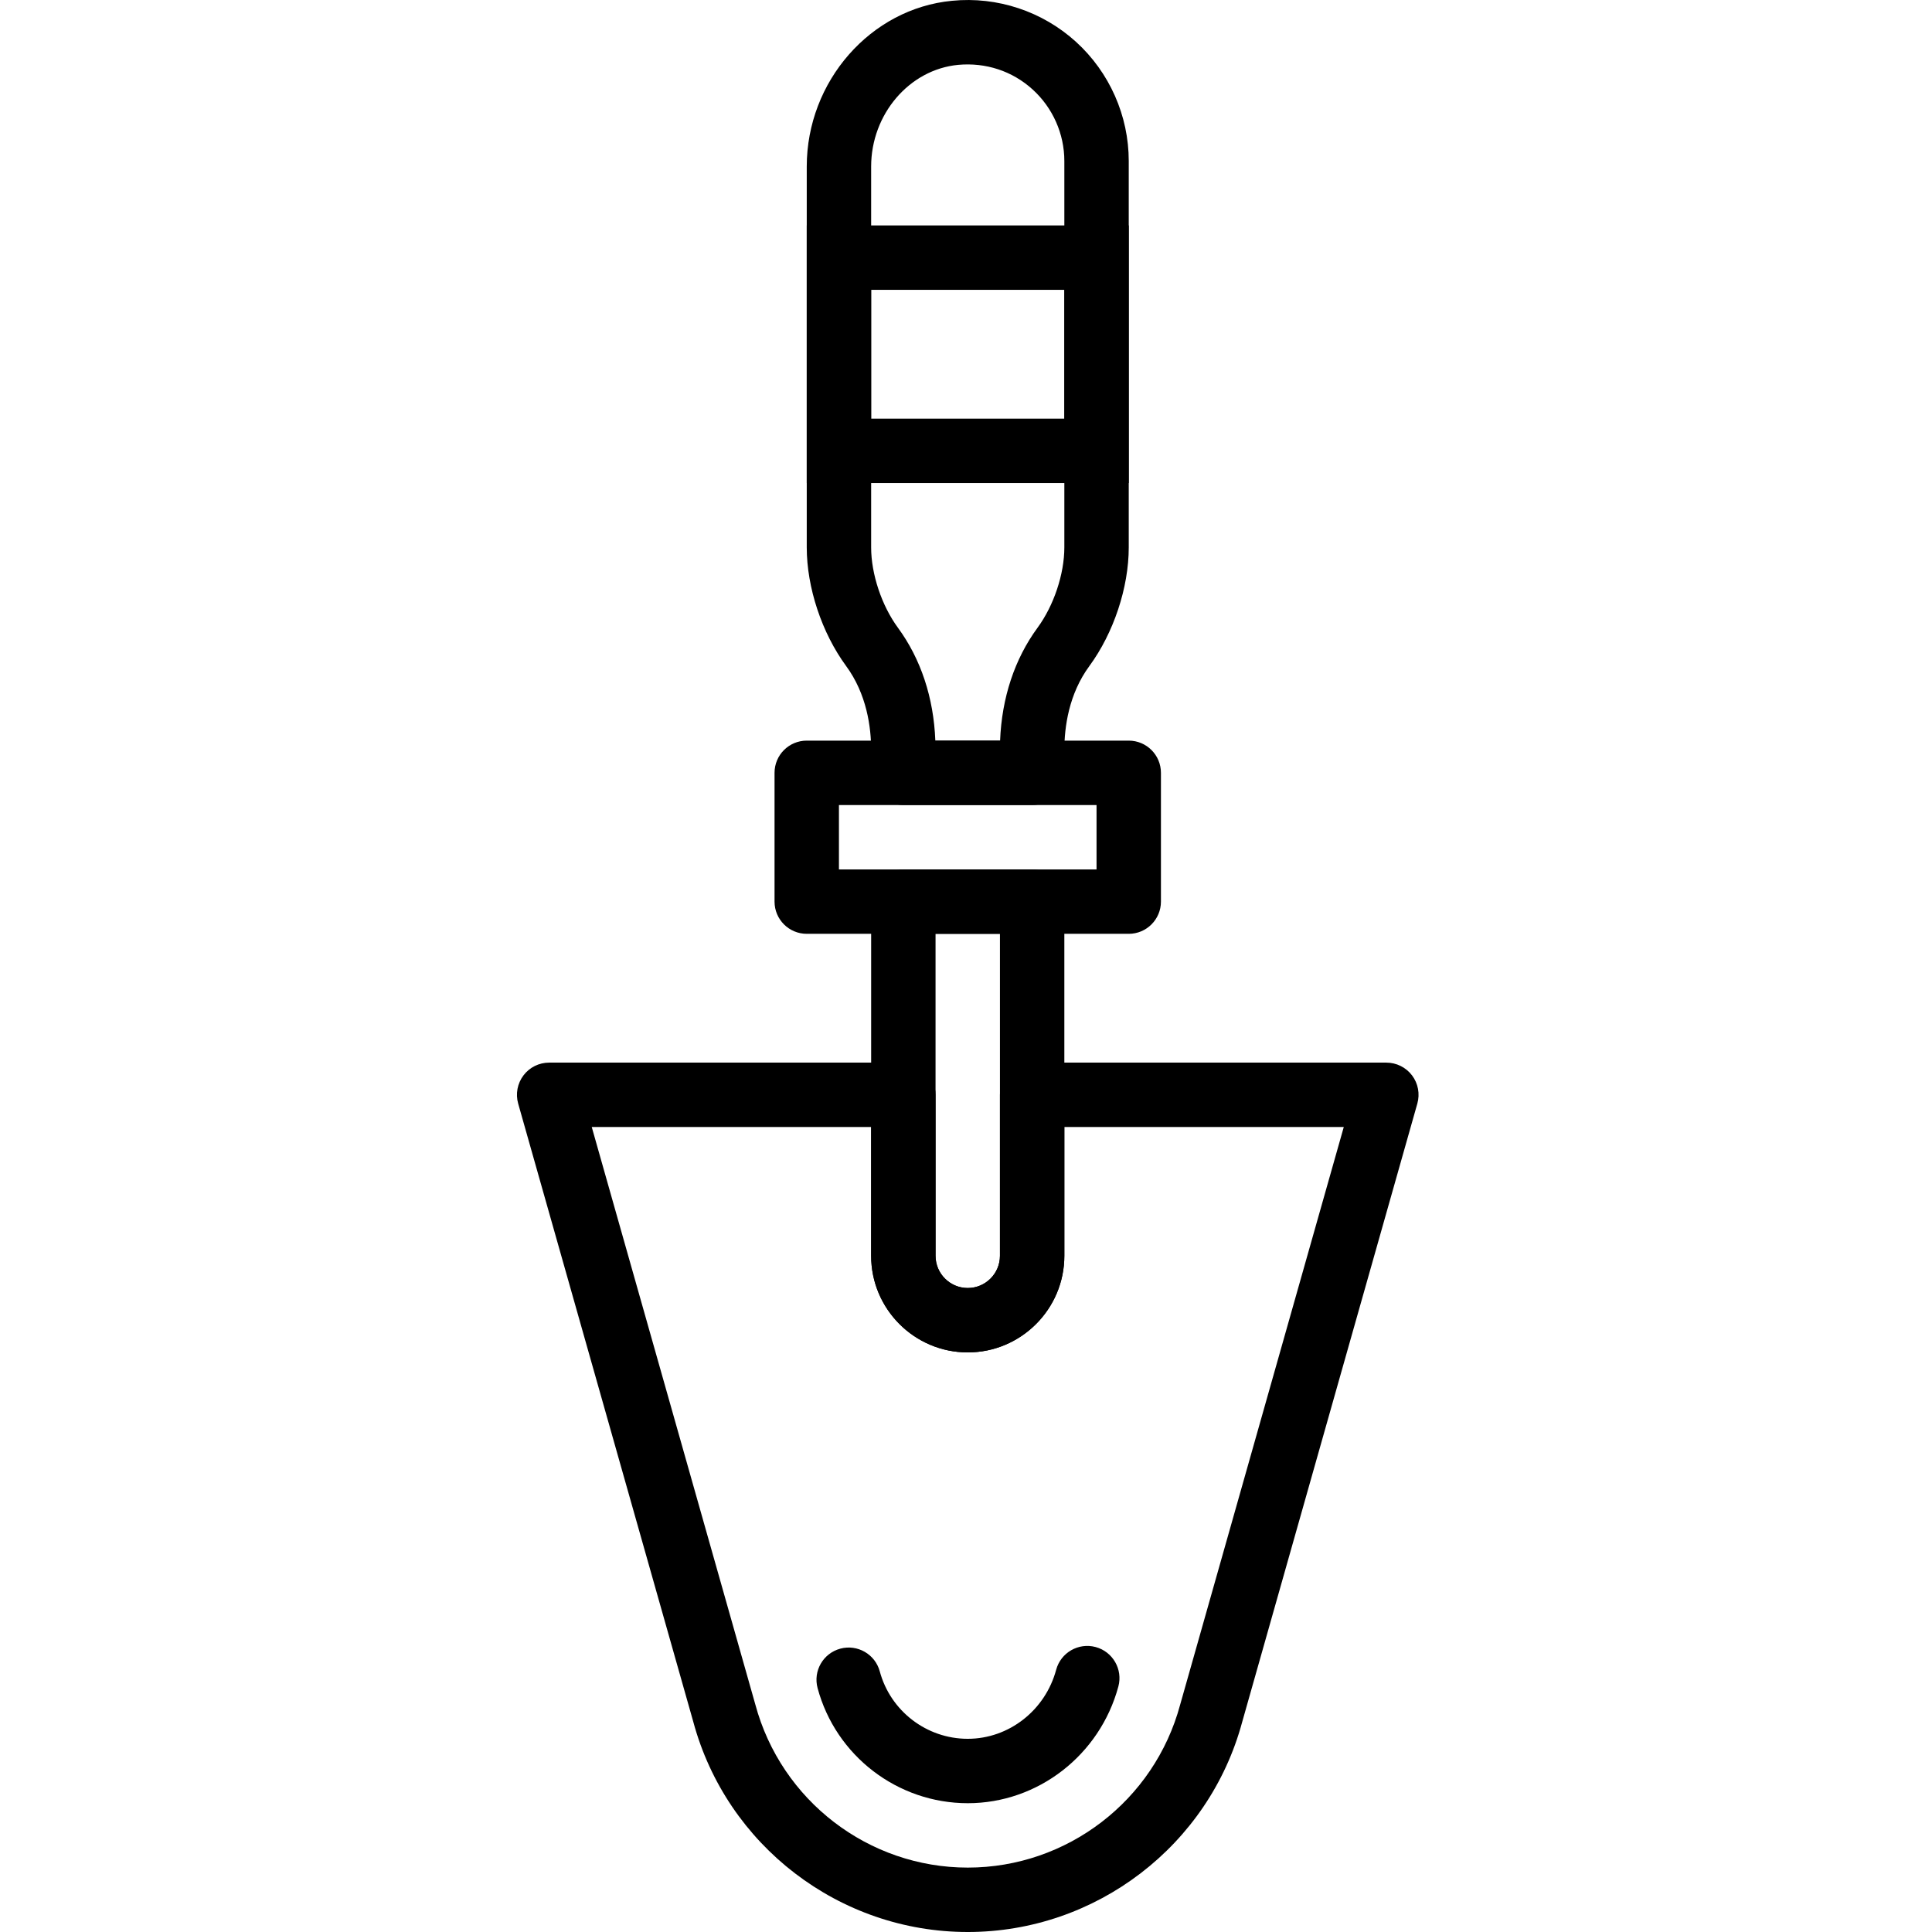 <svg height="512pt" viewBox="-137 0 512 512" width="512pt" xmlns="http://www.w3.org/2000/svg"><path d="m119.461 358.402c-14.113 0-25.598-11.484-25.598-25.598v-93.867c0-4.719 3.82-8.531 8.531-8.531h34.133c4.711 0 8.535 3.812 8.535 8.531v93.867c0 14.113-11.488 25.598-25.602 25.598zm-8.531-110.93v85.332c0 4.707 3.82 8.531 8.531 8.531 4.711 0 8.535-3.824 8.535-8.531v-85.332zm0 0"/><path d="m162.129 128.008h-85.332v-68.266h85.332zm-68.266-17.066h51.199v-34.133h-51.199zm0 0"/><path d="m162.129 247.473h-85.332c-4.711 0-8.535-3.816-8.535-8.535v-34.133c0-4.719 3.824-8.531 8.535-8.531h85.332c4.707 0 8.531 3.812 8.531 8.531v34.133c0 4.711-3.824 8.535-8.531 8.535zm-76.801-17.066h68.266v-17.066h-68.266zm0 0"/><path d="m136.527 213.34h-34.133c-4.711 0-8.531-3.816-8.531-8.535v-6.008c0-6.059-1.152-14.848-6.648-22.32-6.426-8.758-10.418-20.789-10.418-31.402v-100.941c0-22.578 16.91-41.871 38.5-43.926 12.016-1.188 23.977 2.812 32.852 10.879 8.883 8.078 13.98 19.582 13.98 31.59v102.398c0 10.613-3.996 22.645-10.414 31.402-5.504 7.465-6.652 16.254-6.652 22.312v6.008c0 4.719-3.824 8.543-8.535 8.543zm-25.652-17.066h17.16c.445-11.352 3.852-21.641 9.918-29.91 4.316-5.871 7.109-14.234 7.109-21.289v-102.398c0-7.203-3.059-14.105-8.391-18.953-5.402-4.914-12.434-7.203-19.754-6.535-12.926 1.234-23.055 13.07-23.055 26.945v100.934c0 7.055 2.789 15.418 7.105 21.297 6.066 8.262 9.473 18.551 9.906 29.91zm0 0"/><path d="m119.461 512c-33.996 0-63.914-22.93-72.746-55.754l-46.395-163.789c-.727-2.574-.203-5.34 1.41-7.473 1.609-2.133 4.129-3.379 6.801-3.379h93.863c4.711 0 8.535 3.812 8.535 8.531v42.668c0 4.707 3.82 8.531 8.531 8.531 4.711 0 8.535-3.824 8.535-8.531v-42.668c0-4.719 3.82-8.531 8.531-8.531h93.867c2.668 0 5.195 1.246 6.809 3.379s2.133 4.898 1.406 7.473l-46.418 163.891c-8.816 32.723-38.734 55.652-72.73 55.652zm-99.641-213.328 43.348 153.031c6.859 25.5 30.004 43.23 56.301 43.23 26.301 0 49.434-17.73 56.27-43.125l43.375-153.137h-74.051v34.133c0 14.113-11.488 25.598-25.602 25.598-14.113 0-25.598-11.484-25.598-25.598v-34.133zm0 0"/><path d="m119.461 477.867c-18.594 0-34.961-12.543-39.789-30.496-1.23-4.551 1.465-9.234 6.023-10.461 4.539-1.223 9.234 1.473 10.453 6.023 2.832 10.512 12.414 17.867 23.312 17.867 10.898 0 20.531-7.527 23.434-18.293 1.227-4.551 5.902-7.246 10.461-6.027 4.547 1.23 7.246 5.906 6.023 10.461-4.914 18.203-21.324 30.926-39.918 30.926zm0 0"/></svg>
